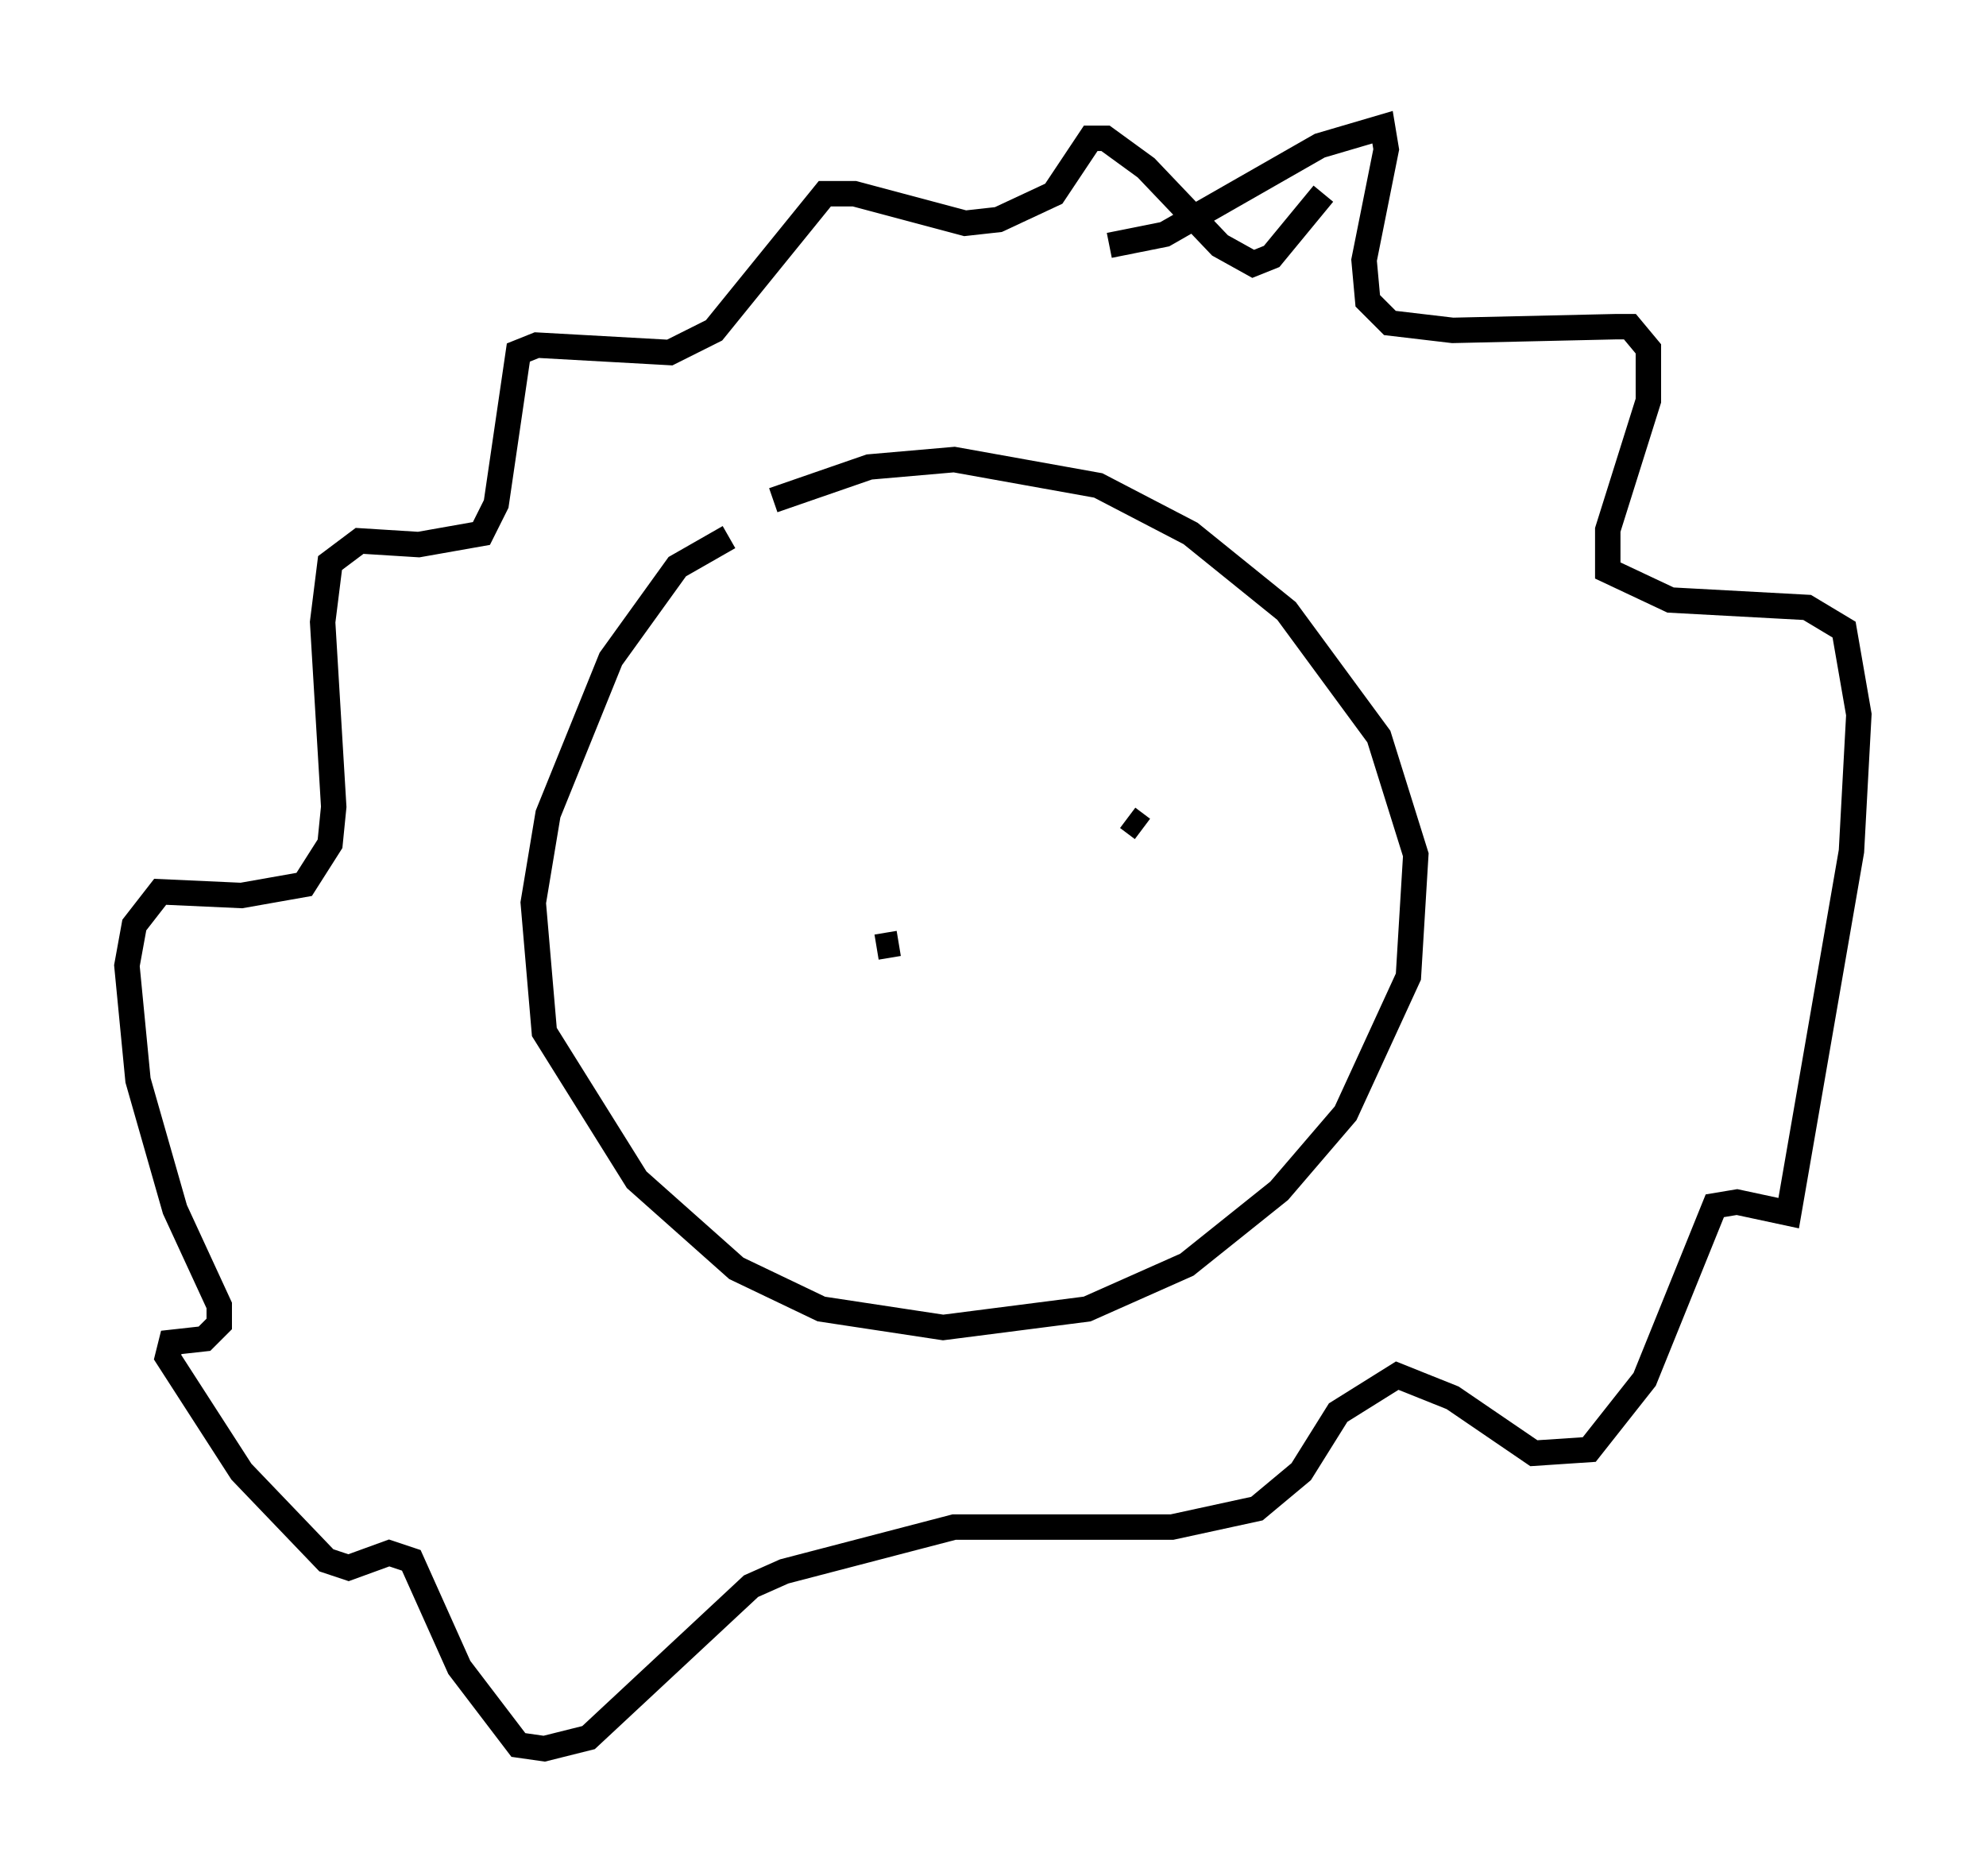 <?xml version="1.0" encoding="utf-8" ?>
<svg baseProfile="full" height="73.765" version="1.1" width="78.123" xmlns="http://www.w3.org/2000/svg" xmlns:ev="http://www.w3.org/2001/xml-events" xmlns:xlink="http://www.w3.org/1999/xlink"><defs /><rect fill="white" height="73.765" width="78.123" x="0" y="0" /><path d="M32.162, 21.704 m-3.486, -0.581 l-2.034, 1.162 -2.615, 3.631 l-2.469, 6.101 -0.581, 3.486 l0.436, 5.084 3.631, 5.81 l3.922, 3.486 3.341, 1.598 l4.793, 0.726 5.665, -0.726 l3.922, -1.743 3.631, -2.905 l2.615, -3.05 2.469, -5.374 l0.291, -4.793 -1.453, -4.648 l-3.631, -4.939 -3.777, -3.05 l-3.631, -1.888 -5.665, -1.017 l-3.341, 0.291 -3.777, 1.307 m13.218, -10.022 l2.179, -0.436 6.101, -3.486 l2.469, -0.726 0.145, 0.872 l-0.872, 4.358 0.145, 1.598 l0.872, 0.872 2.469, 0.291 l6.391, -0.145 0.581, 0.0 l0.726, 0.872 0.0, 2.034 l-1.598, 5.084 0.0, 1.598 l2.469, 1.162 5.374, 0.291 l1.453, 0.872 0.581, 3.341 l-0.291, 5.374 -2.469, 14.235 l-2.034, -0.436 -0.872, 0.145 l-2.76, 6.827 -2.179, 2.76 l-2.179, 0.145 -3.196, -2.179 l-2.179, -0.872 -2.324, 1.453 l-1.453, 2.324 -1.743, 1.453 l-3.341, 0.726 -8.57, 0.0 l-6.682, 1.743 -1.307, 0.581 l-6.391, 5.955 -1.743, 0.436 l-1.017, -0.145 -2.324, -3.05 l-1.888, -4.212 -0.872, -0.291 l-1.598, 0.581 -0.872, -0.291 l-3.341, -3.486 -2.905, -4.503 l0.145, -0.581 1.307, -0.145 l0.581, -0.581 0.0, -0.726 l-1.743, -3.777 -1.453, -5.084 l-0.436, -4.503 0.291, -1.598 l1.017, -1.307 3.196, 0.145 l2.469, -0.436 1.017, -1.598 l0.145, -1.453 -0.436, -7.263 l0.291, -2.324 1.162, -0.872 l2.324, 0.145 2.469, -0.436 l0.581, -1.162 0.872, -5.955 l0.726, -0.291 5.229, 0.291 l1.743, -0.872 4.358, -5.374 l1.162, 0.0 4.358, 1.162 l1.307, -0.145 2.179, -1.017 l1.453, -2.179 0.581, 0.0 l1.598, 1.162 2.905, 3.05 l1.307, 0.726 0.726, -0.291 l2.034, -2.469 m-17.575, 29.631 l0.872, -0.145 m9.006, -4.939 l0.581, 0.436 " fill="none" stroke="black" stroke-width="1" /></svg>
